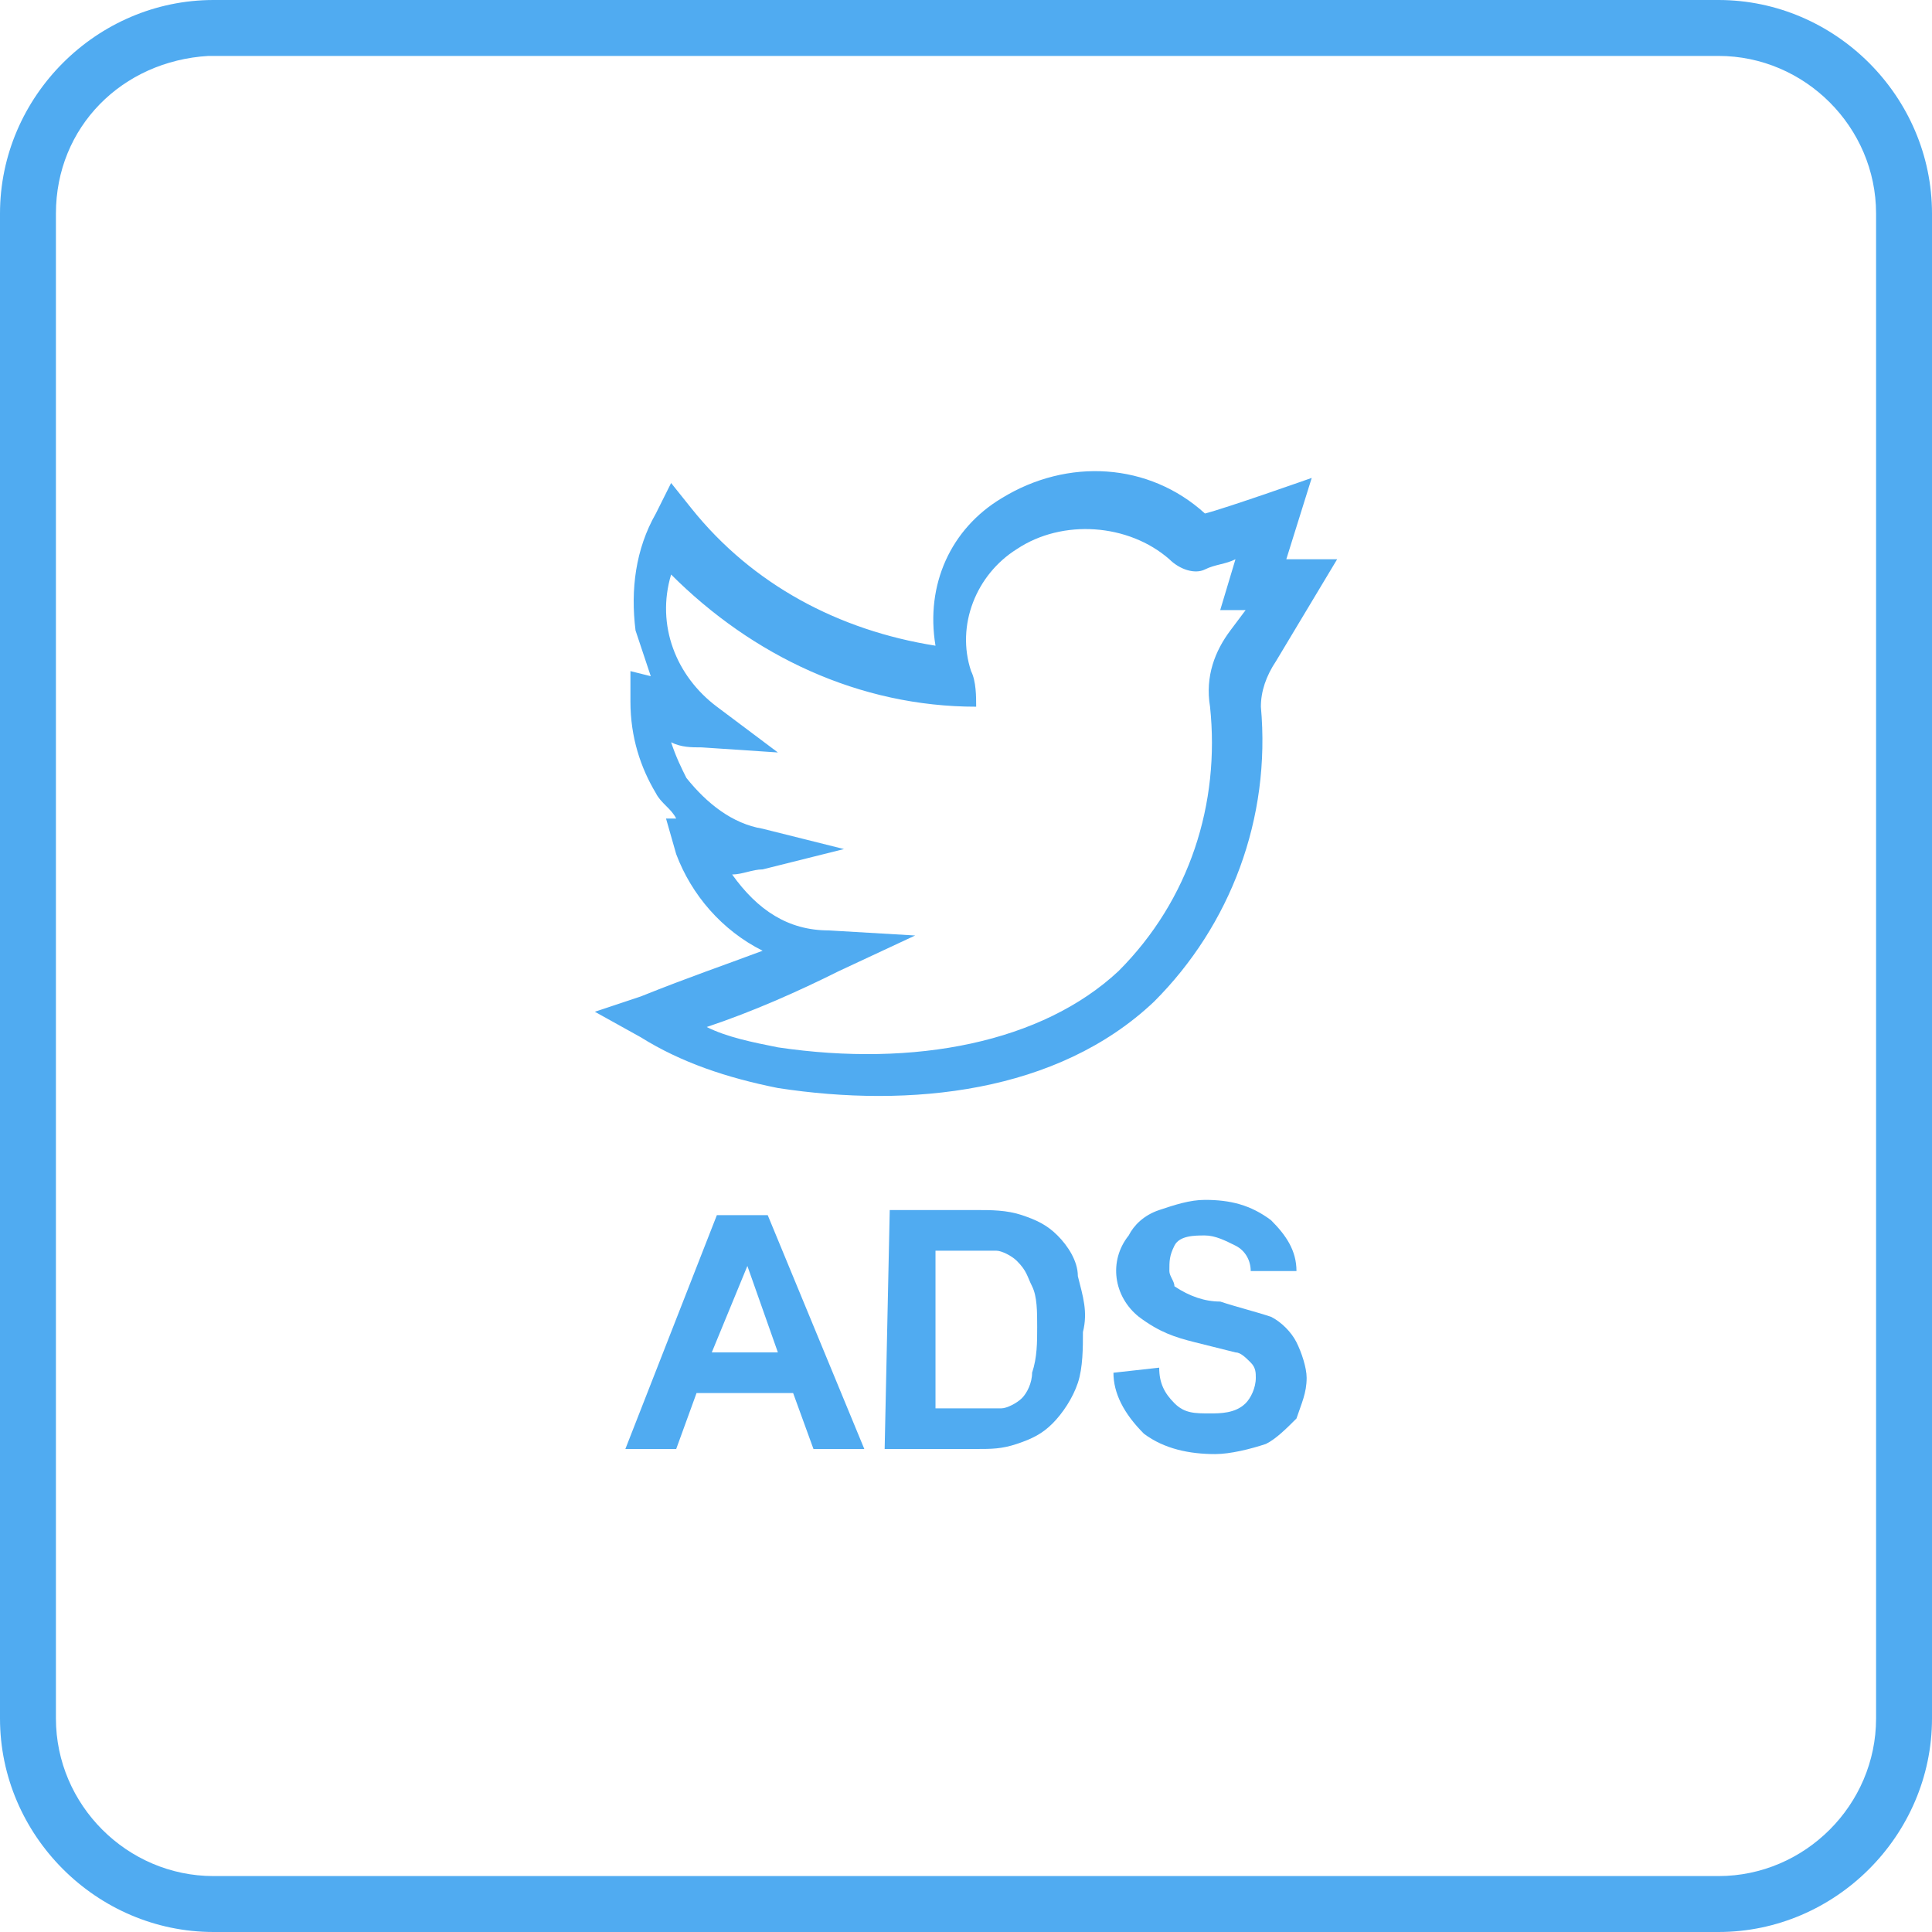 <svg width="38" height="38" viewBox="0 0 38 38" fill="none" xmlns="http://www.w3.org/2000/svg">
<path d="M33.8 38H4.2C1.9 38 0 36.1 0 33.8V4.2C0 1.9 1.9 0 4.2 0H4.3H33.8C36.1 0 38 1.9 38 4.2V33.8C38 36.1 36.1 38 33.8 38ZM4.1 1.1C2.4 1.2 1.1 2.5 1.1 4.2V33.8C1.1 35.5 2.5 36.9 4.2 36.9H33.8C35.5 36.9 36.9 35.5 36.9 33.8V4.2C36.9 2.5 35.5 1.1 33.8 1.1H4.1C4.2 1.1 4.2 1.1 4.1 1.1Z" fill="#50ABF1"/>
<path d="M17 28.5H16L15.6 27.4H13.7L13.3 28.5H12.3L14.1 23.9H15.1L17 28.5ZM15.3 26.6L14.7 24.9L14 26.6H15.3Z" fill="#50ABF1"/>
<path d="M17.5 23.8H19.2C19.5 23.8 19.8 23.8 20.1 23.9C20.4 24 20.6 24.1 20.8 24.3C21 24.5 21.2 24.8 21.2 25.1C21.3 25.5 21.4 25.8 21.3 26.2C21.3 26.5 21.3 26.9 21.2 27.2C21.1 27.5 20.9 27.8 20.7 28C20.5 28.2 20.3 28.3 20 28.4C19.7 28.5 19.5 28.5 19.2 28.5H17.4L17.5 23.8ZM18.4 24.6V27.7H19.1C19.3 27.7 19.5 27.7 19.7 27.7C19.8 27.7 20 27.6 20.1 27.5C20.2 27.4 20.3 27.2 20.3 27C20.4 26.7 20.4 26.4 20.4 26.1C20.4 25.8 20.4 25.5 20.3 25.3C20.2 25.1 20.2 25 20 24.8C19.9 24.7 19.7 24.6 19.6 24.6C19.3 24.6 19.1 24.6 18.8 24.6H18.4Z" fill="#50ABF1"/>
<path d="M21.9 27L22.8 26.9C22.8 27.2 22.9 27.4 23.1 27.6C23.3 27.8 23.5 27.8 23.8 27.8C24 27.8 24.3 27.8 24.5 27.6C24.6 27.5 24.7 27.3 24.7 27.1C24.7 27 24.7 26.9 24.6 26.8C24.5 26.7 24.4 26.6 24.3 26.6L23.5 26.4C23.1 26.3 22.8 26.2 22.4 25.9C21.9 25.5 21.8 24.8 22.2 24.3C22.3 24.1 22.5 23.9 22.8 23.8C23.1 23.7 23.4 23.6 23.7 23.6C24.2 23.6 24.6 23.7 25 24C25.3 24.3 25.5 24.6 25.5 25H24.6C24.6 24.8 24.5 24.6 24.3 24.5C24.1 24.4 23.9 24.3 23.7 24.3C23.5 24.3 23.2 24.3 23.1 24.5C23 24.7 23 24.8 23 25C23 25.1 23.1 25.2 23.1 25.3C23.4 25.5 23.7 25.6 24 25.6C24.3 25.7 24.7 25.8 25 25.9C25.2 26 25.4 26.2 25.5 26.4C25.6 26.6 25.7 26.9 25.7 27.1C25.7 27.4 25.6 27.6 25.5 27.9C25.3 28.1 25.1 28.3 24.9 28.4C24.6 28.5 24.2 28.6 23.9 28.6C23.4 28.6 22.9 28.5 22.5 28.2C22.1 27.8 21.9 27.4 21.9 27Z" fill="#50ABF1"/>
<path d="M26.3 11H25.3L25.8 9.4C25.8 9.4 24.1 10 23.7 10.1C22.6 9.1 21 9 19.7 9.8C18.7 10.4 18.2 11.5 18.4 12.7C16.5 12.4 14.8 11.5 13.6 10L13.2 9.5L12.9 10.1C12.5 10.8 12.4 11.6 12.5 12.4C12.6 12.7 12.7 13 12.8 13.3L12.4 13.2V13.8C12.4 14.5 12.6 15.1 12.9 15.6C13 15.8 13.2 15.9 13.3 16.1H13.1L13.3 16.8C13.6 17.6 14.2 18.3 15 18.7C14.2 19 13.6 19.2 12.6 19.6L11.7 19.9L12.6 20.4C13.4 20.9 14.3 21.2 15.3 21.4C17.9 21.8 20.8 21.5 22.7 19.7C24.2 18.2 25 16.1 24.8 13.9C24.8 13.6 24.9 13.3 25.1 13L26.3 11ZM24.2 12.4C23.9 12.8 23.7 13.3 23.8 13.9C24 15.8 23.4 17.7 22 19.1C20.5 20.5 18 21 15.3 20.6C14.8 20.5 14.3 20.4 13.9 20.2C14.8 19.9 15.7 19.5 16.5 19.1L18 18.4L16.3 18.3C15.5 18.3 14.9 17.9 14.4 17.2C14.6 17.2 14.8 17.1 15 17.1L16.6 16.7L15 16.3C14.4 16.2 13.9 15.8 13.5 15.3C13.4 15.1 13.3 14.9 13.2 14.6C13.4 14.7 13.6 14.7 13.8 14.7L15.3 14.8L14.1 13.9C13.3 13.3 12.9 12.3 13.2 11.3C14.8 12.9 16.9 13.9 19.2 13.9C19.2 13.7 19.2 13.4 19.1 13.2C18.8 12.3 19.2 11.3 20 10.8C20.9 10.2 22.2 10.3 23 11C23.2 11.2 23.5 11.3 23.7 11.2C23.9 11.1 24.1 11.1 24.3 11L24 12H24.5L24.2 12.4Z" fill="#50ABF1"/>
</svg>
